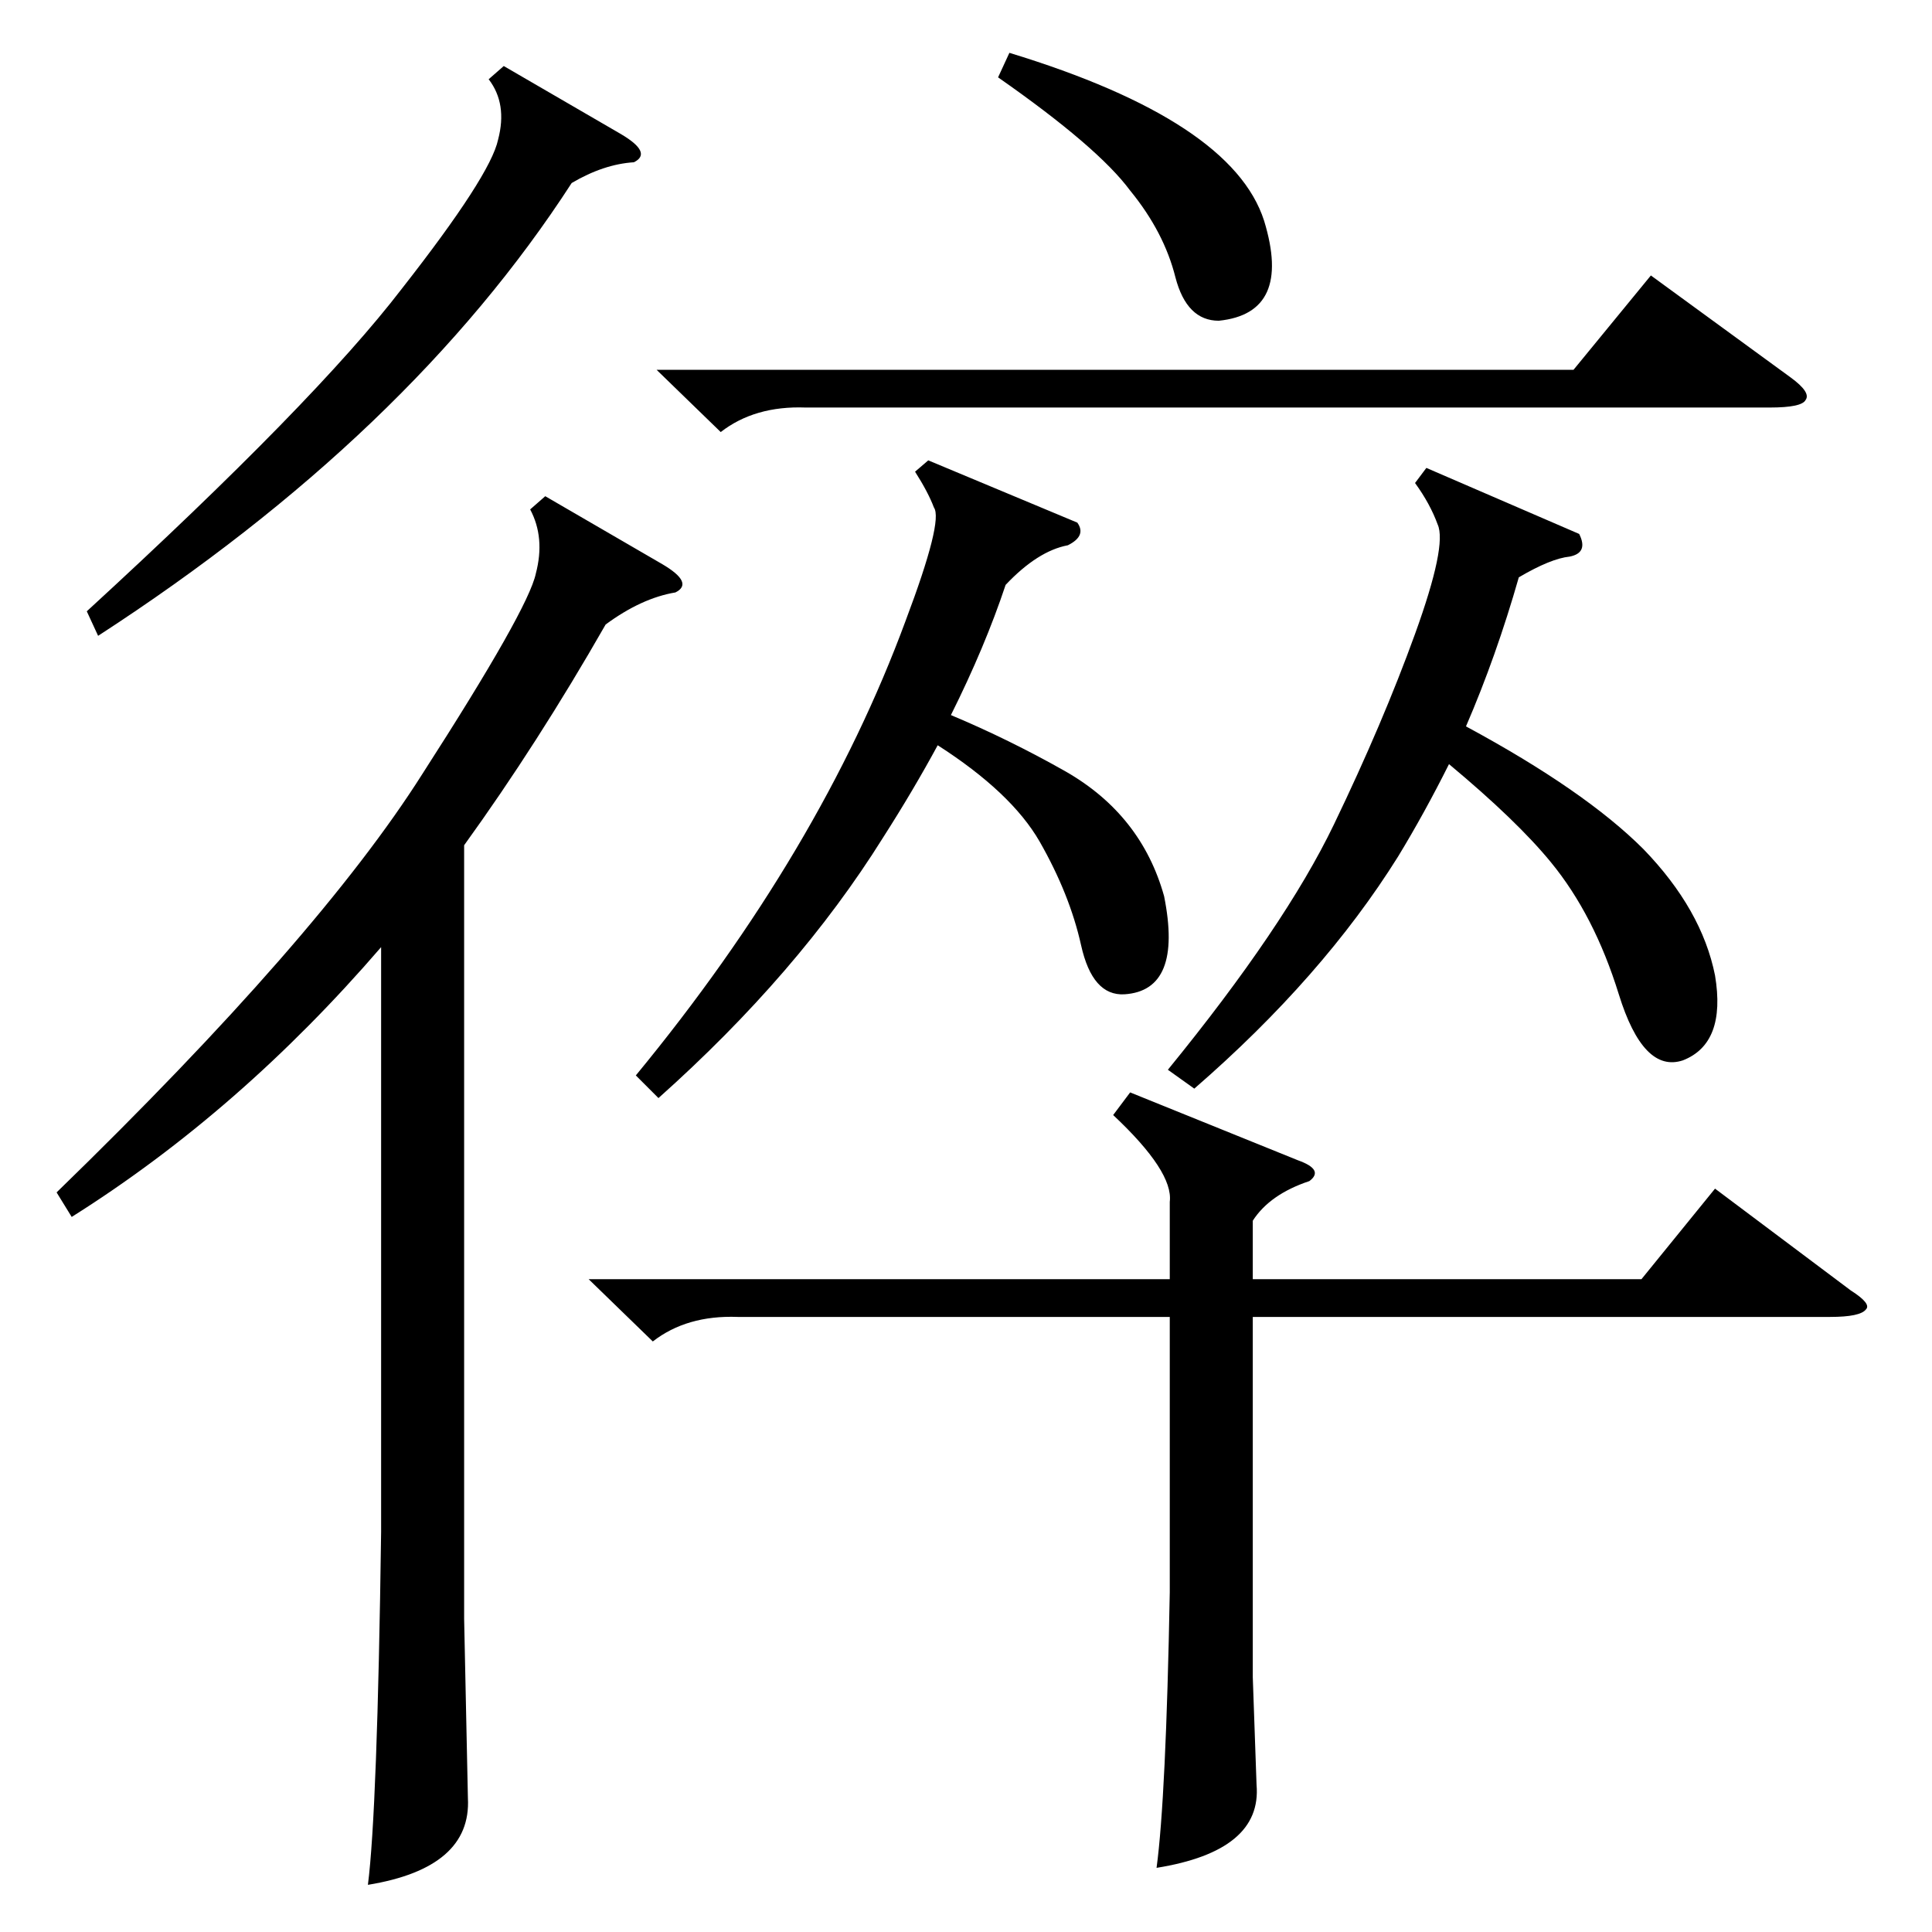 <?xml version="1.0" standalone="no"?>
<!DOCTYPE svg PUBLIC "-//W3C//DTD SVG 1.1//EN" "http://www.w3.org/Graphics/SVG/1.1/DTD/svg11.dtd" >
<svg xmlns="http://www.w3.org/2000/svg" xmlns:xlink="http://www.w3.org/1999/xlink" version="1.1" viewBox="0 -205 1024 1024">
  <g transform="matrix(1 0 0 -1 0 819)">
   <path fill="currentColor"
d="M289 761l62 -36q17 -10 7 -15q-18 -3 -37 -17q-36 -63 -75 -117v-410l2 -95q2 -37 -53 -46q5 39 7 187v310q-75 -87 -164 -143l-8 13q139 135 194 222q56 87 60 106q5 19 -3 34zM599 445l89 -36q14 -5 6 -11q-21 -7 -30 -21v-31h206l39 48l72 -54q11 -7 8 -10
q-3 -4 -19 -4h-306v-191l2 -57q3 -35 -53 -44q5 37 7 146v146h-229q-27 1 -45 -13l-34 33h308v41q2 16 -30 46zM837 741q5 -10 -5 -12q-10 -1 -27 -11q-12 -42 -28 -79q63 -34 94 -65q31 -32 38 -67q6 -36 -17 -45q-21 -7 -34 35t-36 70q-18 22 -54 52q-13 -26 -27 -49
q-40 -64 -108 -123l-14 10q62 76 88 130t43 101t12 58q-4 11 -12 22l6 8zM571 747q5 -7 -5 -12q-16 -3 -33 -21q-11 -33 -29 -69q31 -13 61 -30q40 -23 52 -66q10 -50 -21 -52q-17 -1 -23 26t-22 55q-15 26 -54 51q-13 -24 -29 -49q-45 -72 -119 -138l-12 12q98 119 143 241
q20 53 15 60q-3 8 -10 19l7 6zM348 828h486l41 50l74 -54q11 -8 8 -12q-2 -4 -19 -4h-511q-27 1 -45 -13zM267 989l62 -36q17 -10 7 -15q-16 -1 -33 -11q-86 -133 -251 -240l-6 13q121 111 167 171q47 60 51 79q5 19 -5 32zM529 983l6 13q118 -36 135 -89q15 -49 -24 -53
q-17 0 -23 23q-6 24 -24 46q-17 23 -70 60z" />
  </g>

</svg>
